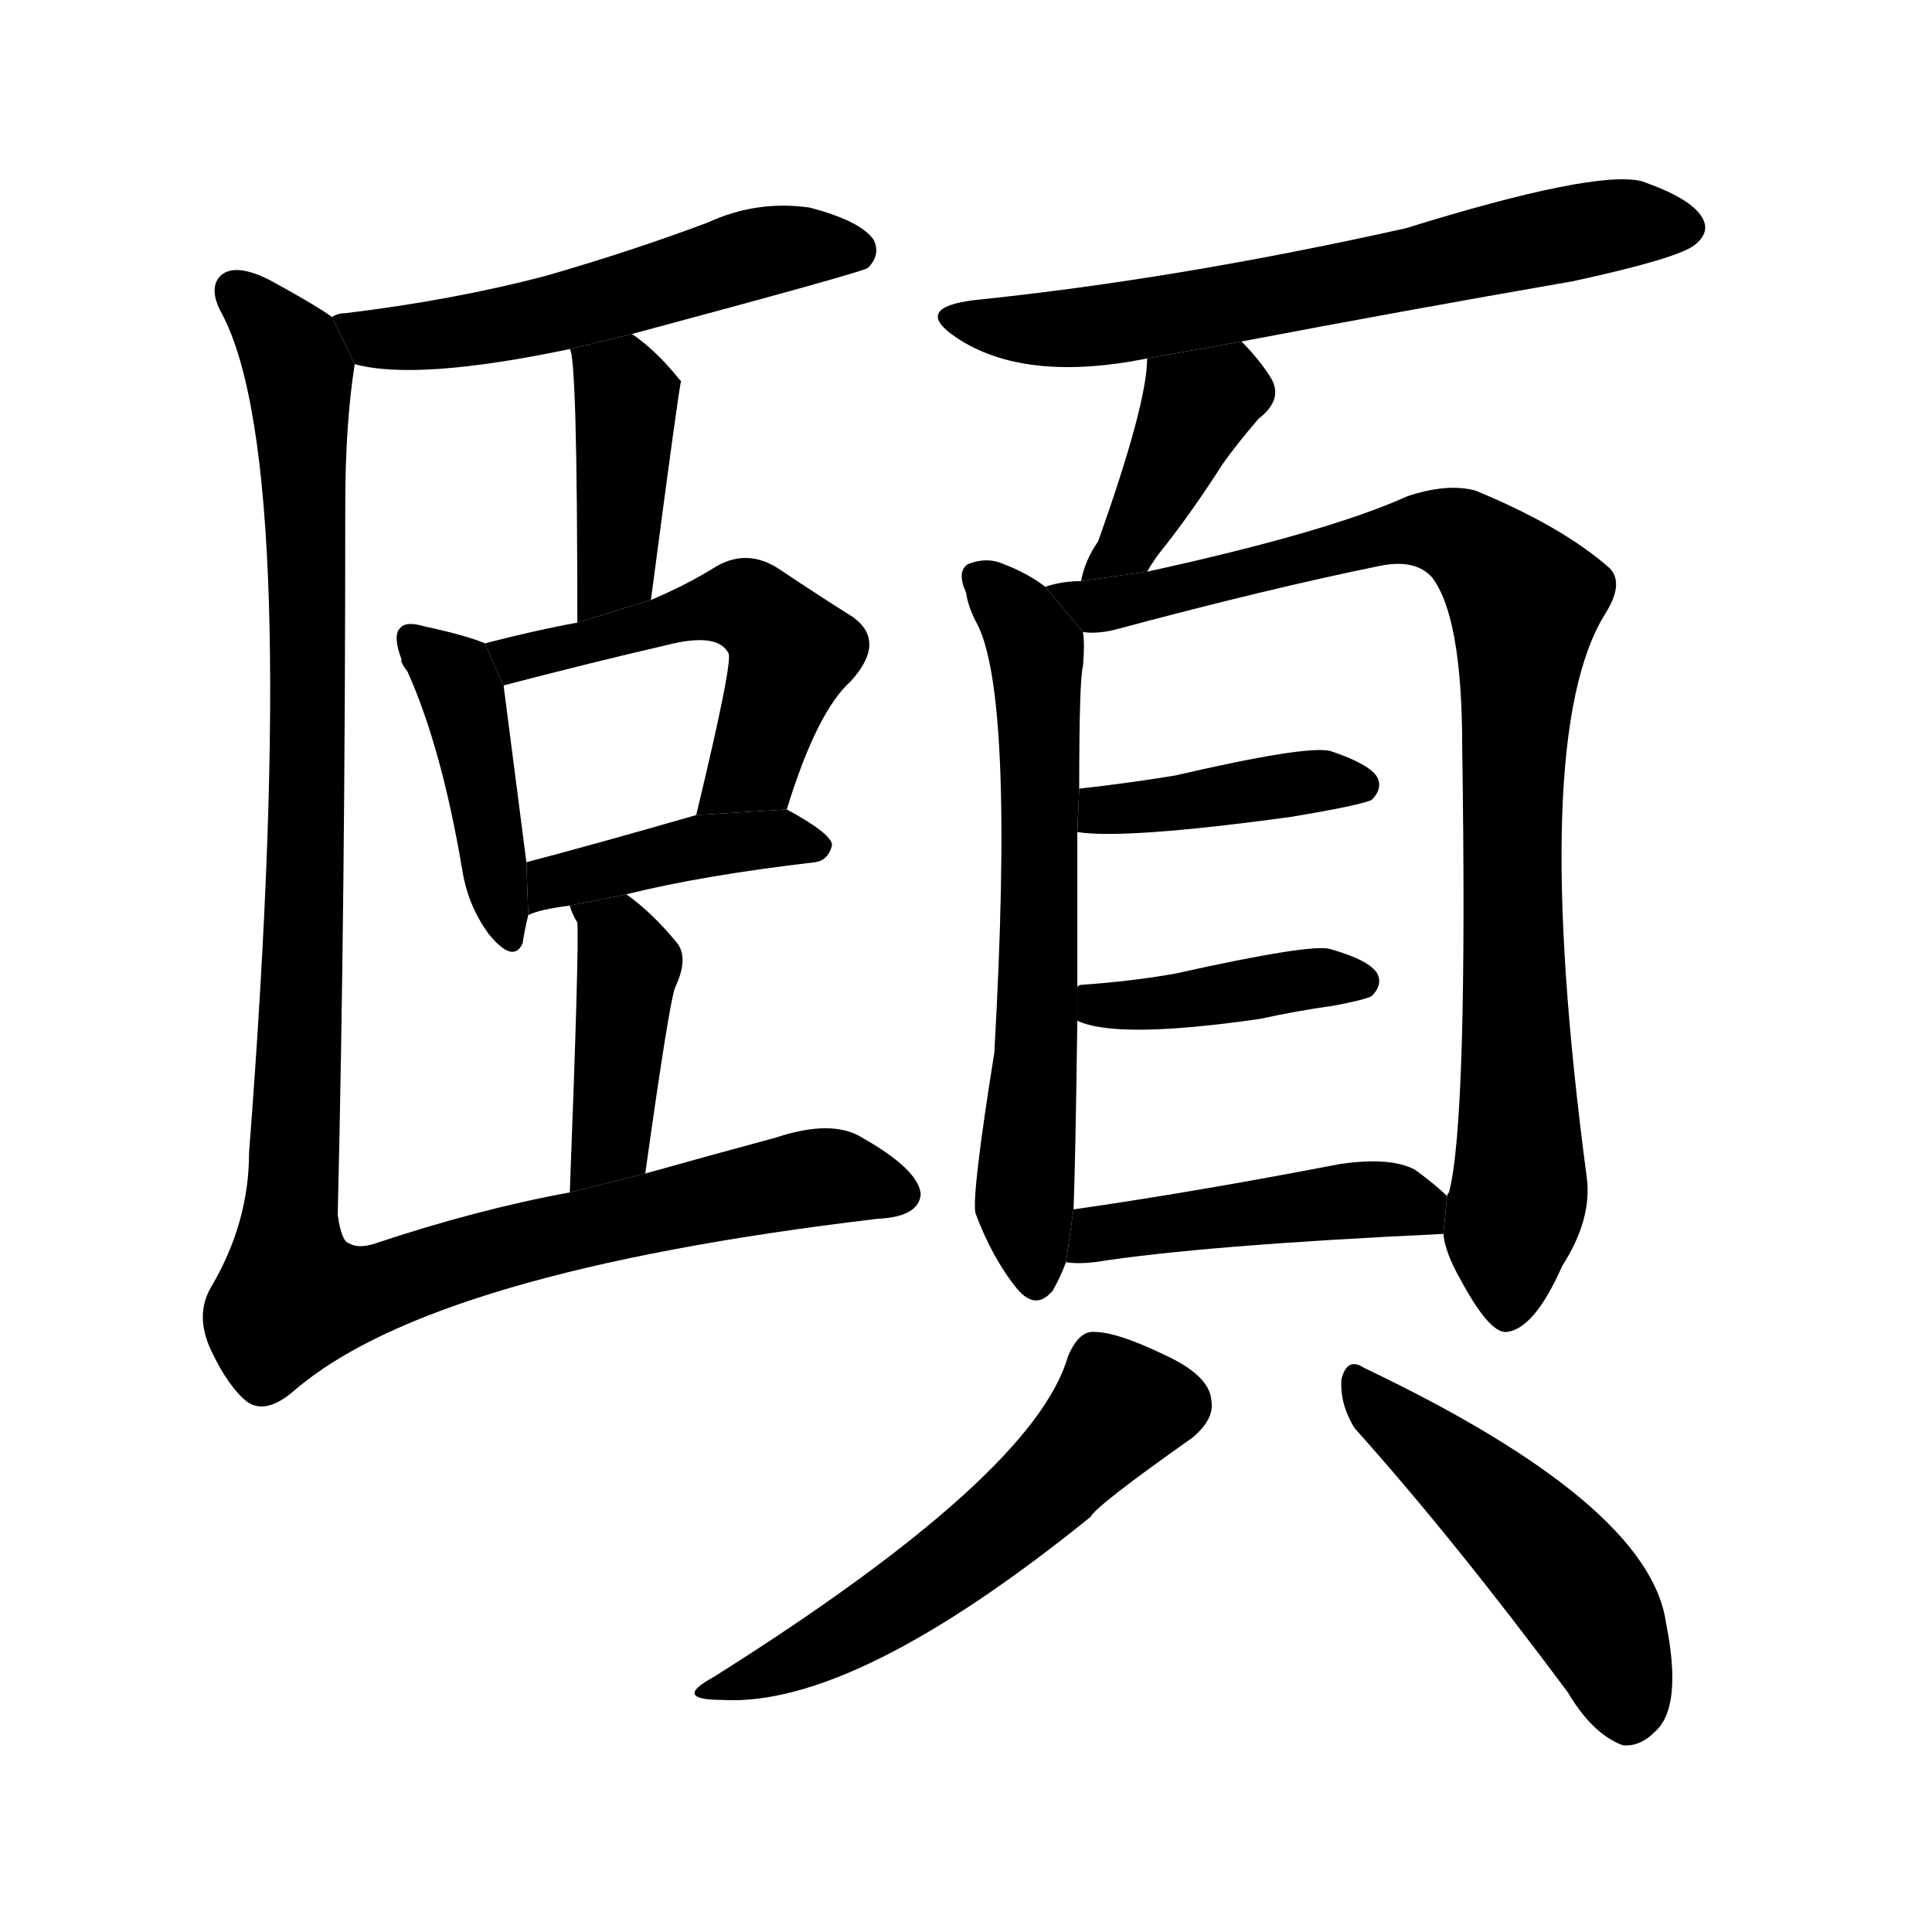 <svg version="1.1" width="64" height="64" viewBox="0 0 1024 1024" xmlns="http://www.w3.org/2000/svg">
<g transform="rotate(0,512,512) scale(1,-1) translate(0,-900)">
        <path d="M 335 723 Q 458 756 460 758 Q 467 765 463 773 Q 456 783 429 790 Q 401 794 375 782 Q 335 767 290 754 Q 241 741 183 734 Q 179 734 176 732 L 188 707 Q 221 698 302 715 L 335 723 Z"></path>
        <path d="M 345 582 Q 360 696 361 698 L 360 699 Q 348 714 335 723 L 302 715 Q 306 711 306 570 L 345 582 Z"></path>
        <path d="M 257 559 Q 248 563 225 568 Q 215 571 212 567 Q 208 563 213 550 Q 212 550 213 549 Q 213 548 216 544 Q 234 504 245 439 Q 248 420 259 405 Q 272 389 277 400 Q 278 407 280 415 L 279 443 Q 270 513 267 536 L 257 559 Z"></path>
        <path d="M 417 471 Q 433 523 451 539 Q 470 560 452 573 Q 436 583 412 599 Q 396 609 380 600 Q 364 590 345 582 L 306 570 Q 284 566 257 559 L 267 536 Q 267 537 268 537 Q 314 549 353 558 Q 380 565 386 554 Q 389 551 369 468 L 417 471 Z"></path>
        <path d="M 332 426 Q 372 436 432 443 Q 439 444 441 452 Q 441 458 417 471 L 369 468 Q 317 453 279 443 L 280 415 Q 286 418 302 420 L 332 426 Z"></path>
        <path d="M 342 278 Q 355 371 358 377 Q 365 392 359 400 Q 346 416 332 426 L 302 420 Q 303 416 306 411 Q 307 398 302 268 L 342 278 Z"></path>
        <path d="M 176 732 Q 166 739 144 751 Q 125 761 117 754 Q 110 747 118 733 Q 160 652 132 289 Q 132 252 112 218 Q 103 203 112 184 Q 121 165 131 157 Q 141 150 156 163 Q 229 226 465 254 Q 487 255 488 267 Q 487 280 457 297 Q 441 307 411 297 Q 374 287 342 278 L 302 268 Q 253 259 199 241 Q 190 238 185 241 Q 181 242 179 256 Q 183 422 183 633 Q 183 675 188 707 L 176 732 Z"></path>
        <path d="M 658 719 Q 742 735 834 751 Q 889 763 898 770 Q 907 777 902 785 Q 896 795 870 804 Q 845 810 745 779 Q 624 752 517 741 Q 483 737 507 721 Q 543 697 608 710 L 658 719 Z"></path>
        <path d="M 608 597 Q 612 604 617 610 Q 632 629 648 654 Q 655 664 667 678 Q 680 688 674 699 Q 668 709 658 719 L 608 710 Q 608 686 582 613 Q 575 603 573 592 L 608 597 Z"></path>
        <path d="M 554 589 Q 545 596 532 601 Q 523 605 513 601 Q 507 597 512 586 Q 513 579 517 571 Q 538 535 527 342 Q 515 267 517 257 Q 526 233 539 217 Q 549 205 558 216 Q 562 223 565 231 L 569 259 Q 570 284 571 359 L 571 377 Q 571 426 571 459 L 572 482 Q 572 540 574 547 Q 575 559 574 565 L 554 589 Z"></path>
        <path d="M 765 246 Q 766 236 774 222 Q 789 194 798 194 Q 813 195 828 229 Q 844 254 841 276 Q 810 510 851 575 Q 861 591 853 599 Q 828 621 782 640 Q 767 644 746 637 Q 704 618 608 597 L 573 592 Q 563 592 554 589 L 574 565 Q 581 564 590 566 Q 672 588 731 600 Q 750 604 759 594 Q 775 573 775 504 Q 778 306 768 268 Q 767 267 767 266 L 765 246 Z"></path>
        <path d="M 571 459 Q 596 455 684 467 Q 720 473 727 476 Q 733 482 730 488 Q 726 495 705 502 Q 692 505 623 489 Q 599 485 572 482 L 571 459 Z"></path>
        <path d="M 571 359 Q 592 349 668 360 Q 686 364 707 367 Q 723 370 727 372 Q 733 378 730 384 Q 726 391 705 397 Q 695 400 623 384 Q 601 380 573 378 Q 572 378 571 377 L 571 359 Z"></path>
        <path d="M 565 231 Q 571 230 580 231 Q 637 240 765 246 L 767 266 Q 761 272 750 280 Q 737 287 710 283 Q 632 268 569 259 L 565 231 Z"></path>
        <path d="M 566 181 Q 548 118 378 11 Q 356 -1 383 -1 Q 453 -5 578 96 Q 581 102 632 138 Q 644 148 642 158 Q 641 171 617 182 Q 590 195 578 194 Q 571 193 566 181 Z"></path>
        <path d="M 718 143 Q 770 85 831 3 Q 844 -19 860 -25 Q 869 -26 877 -18 Q 892 -5 883 40 Q 874 103 723 175 Q 714 181 711 169 Q 710 156 718 143 Z"></path>
</g>
</svg>